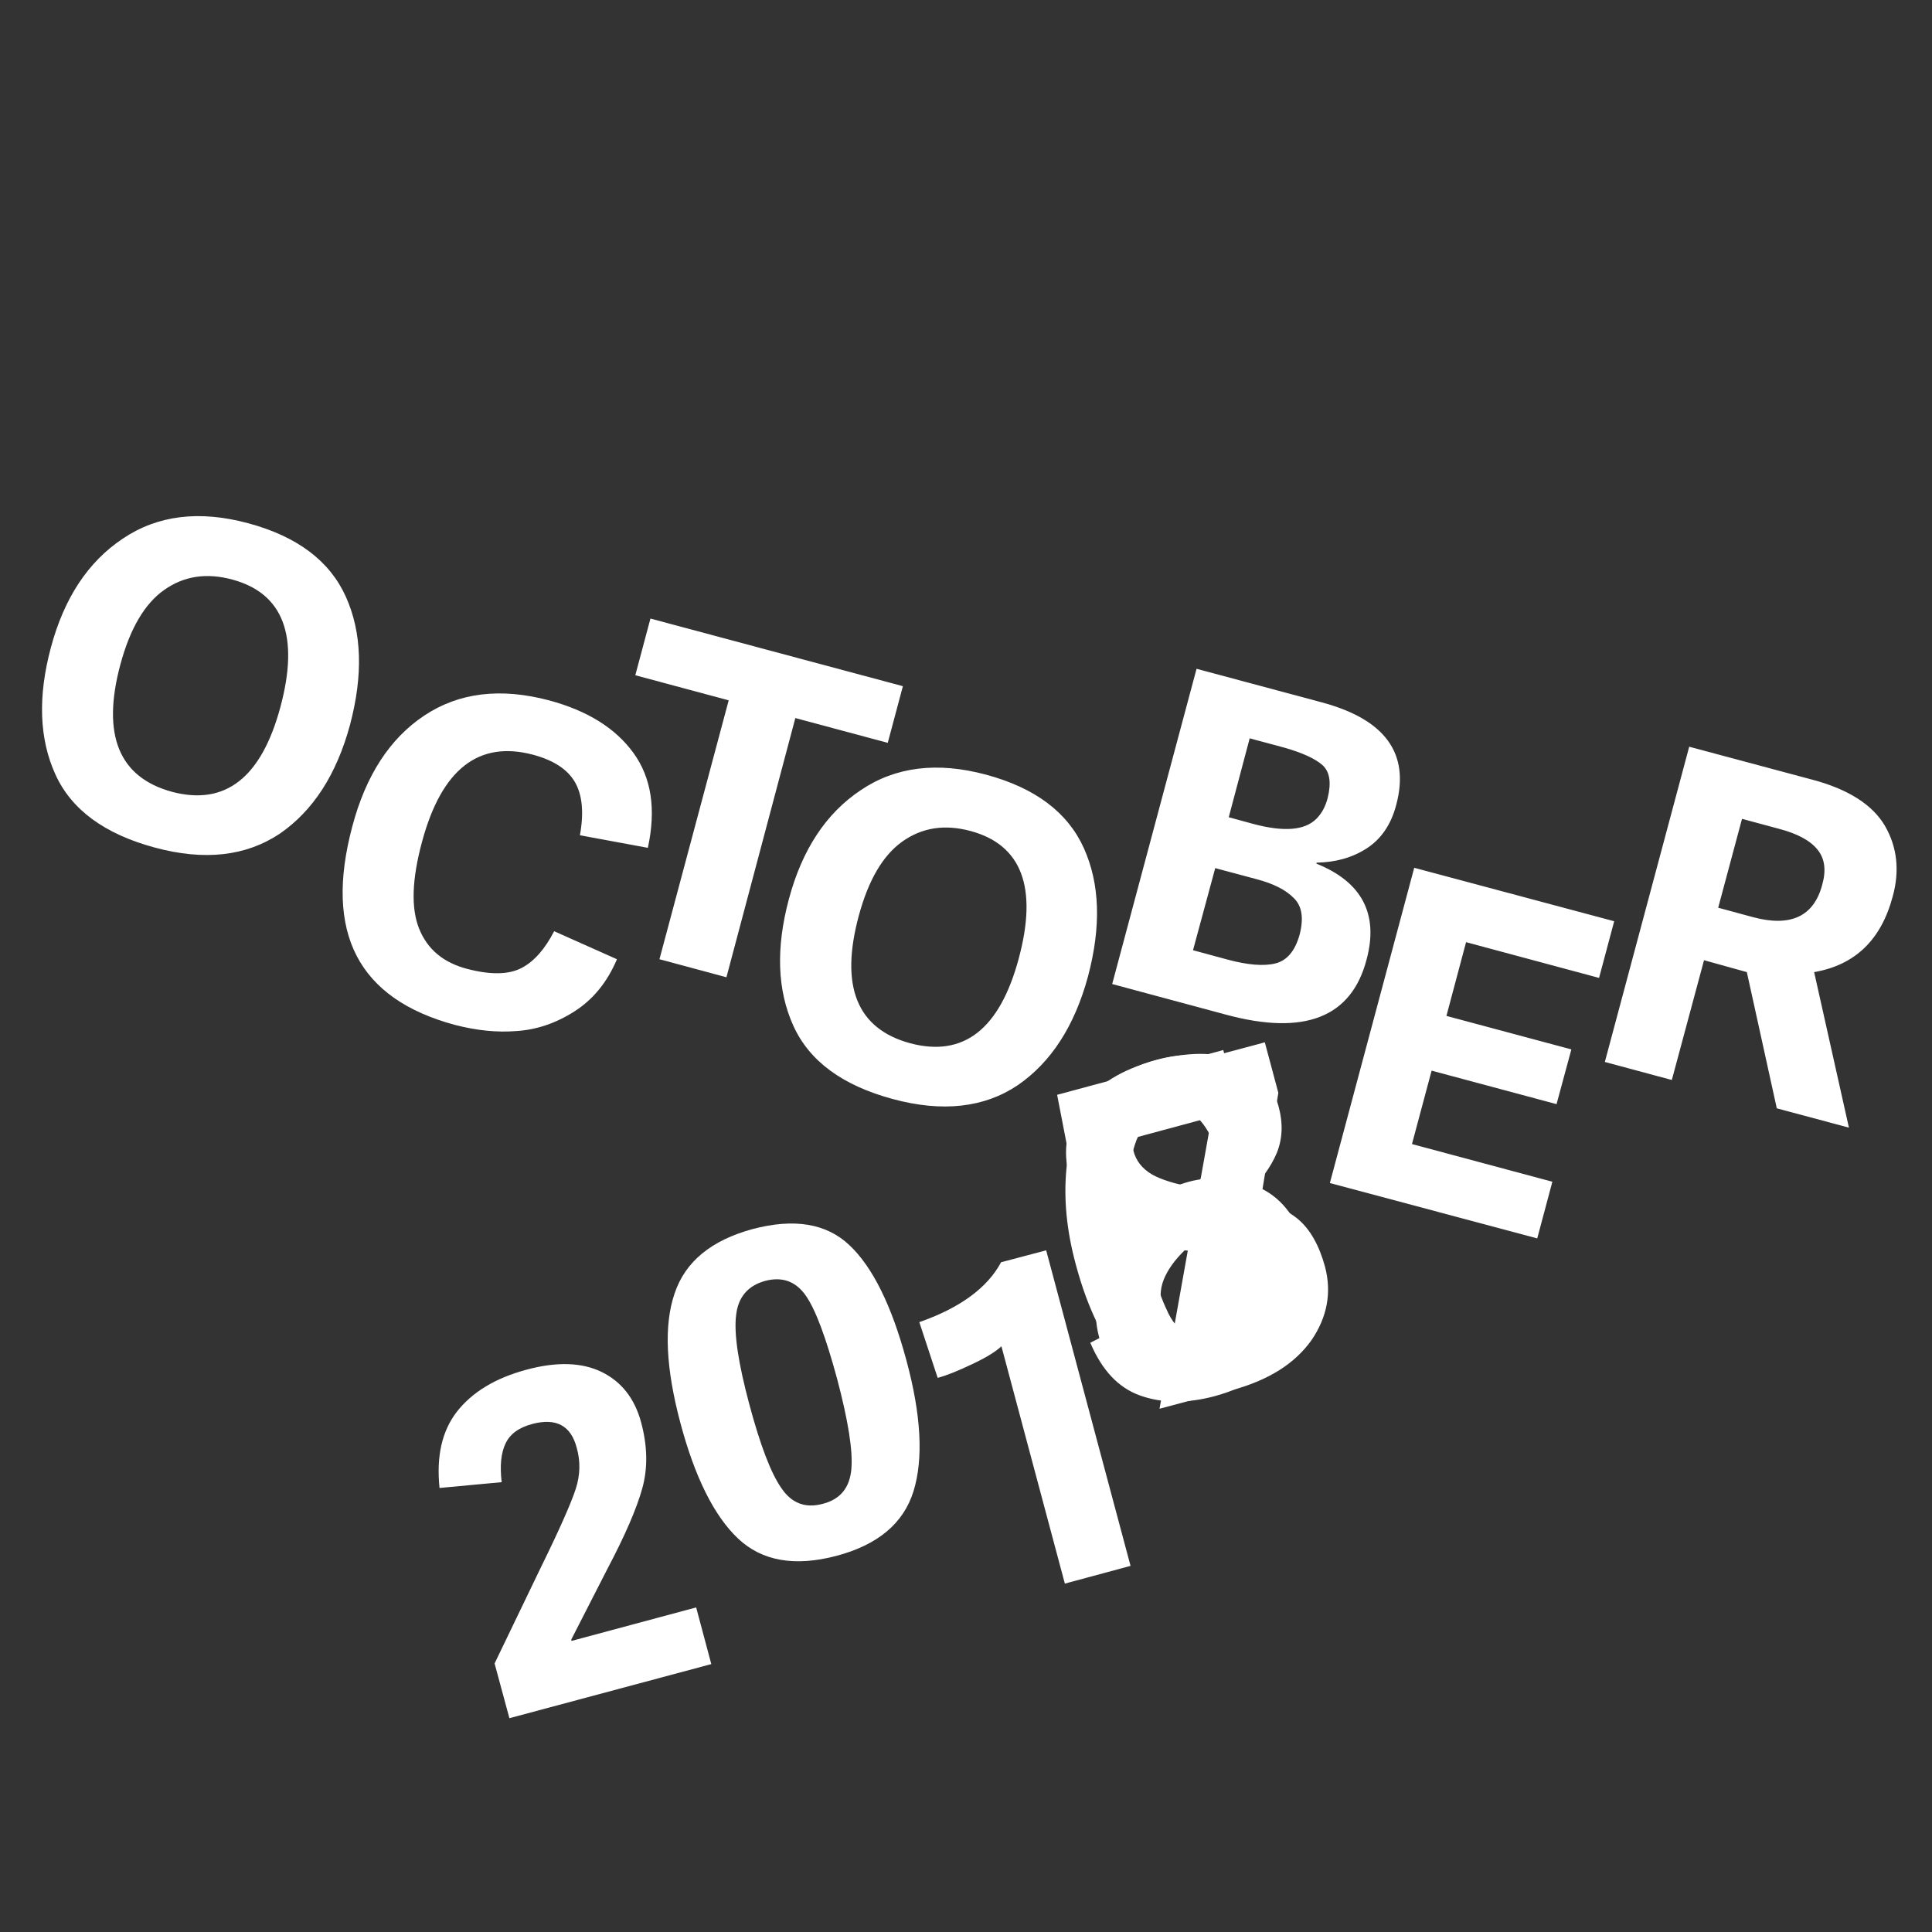 <svg class="Layer_1" xmlns="http://www.w3.org/2000/svg" viewBox="0 0 600 600"><rect x="0" y="0" width="600" height="600" fill="#333333" stroke="none"/><style>.st0{fill:#fff}</style><path class="st0" d="M141.9 438.4c4.8-6.1 11.9-10.4 21.5-13 9.5-2.6 17.4-2.3 23.5.7 6.1 3 10.2 8.2 12.2 15.6s2.1 14.2.4 20.4c-1.7 6.2-5.3 14.6-10.9 25.2l-11.2 21.9.1.4 38.7-10.4 4.7 17.6-62.7 16.8-4.6-17 14.5-30.1c5.8-11.8 9.3-19.8 10.7-24.1s1.5-8.6.3-12.8c-1.8-6.9-6.4-9.3-13.7-7.4-4.2 1.1-7 3.1-8.4 6.1-1.4 2.9-1.8 6.9-1.2 12l-19.3 1.8c-1-9.8.7-17.6 5.4-23.7zM259.7 483.2c-12.9 3.4-23.1 1.6-30.5-5.4-7.4-7-13.4-19-17.9-35.9-4.5-16.9-5.2-30.3-1.8-40.2 3.3-9.9 11.4-16.5 24.2-20 12.9-3.4 22.9-1.8 30.1 5 7.2 6.8 13.1 18.7 17.7 35.8 4.6 17 5.3 30.6 2.2 40.6-3.1 10-11.1 16.7-24 20.1zm-31.1-74.7c-.7 5.7.7 14.9 4.1 27.6 3.4 12.7 6.7 21.4 10 26.1 3.2 4.7 7.5 6.3 12.9 4.8 5.4-1.4 8.3-5 8.8-10.8.5-5.7-1-15-4.4-27.9-3.5-12.9-6.7-21.6-9.8-26-3.1-4.4-7.3-5.9-12.6-4.5-5.4 1.5-8.4 5.1-9 10.7zM351.1 486.3l-20.4 5.5-19.7-73.7c-1.8 1.7-4.9 3.6-9.2 5.6-4.4 2.1-7.9 3.5-10.6 4.2l-5.7-17.3c12.6-4.4 21.1-10.6 25.4-18.6l14-3.7 26.2 98z"/><path class="year year--2018 st0" d="M382.7 431.7c-11.3 3-20.6 2.9-27.7-.4-7.2-3.3-11.7-8.6-13.6-15.8-3.2-11.8.8-22.3 11.9-31.4-11.4-2.1-18.4-8.3-21.2-18.6-2.2-8.4-.9-15.8 4-22.3s12.4-11.1 22.5-13.8c10.3-2.8 18.8-2.8 25.6-.1 6.7 2.6 11 7.5 12.9 14.4 1.4 5.2 1.2 10-.6 14.4-1.8 4.3-5.1 8.9-10 13.6 7.2 1.4 12.7 3.7 16.6 6.9 3.8 3.2 6.6 8.2 8.4 14.8 2.1 8 .7 15.6-4.2 22.8-5.2 7.3-13.3 12.4-24.6 15.5zm-21.6-23.9c2.2 8.1 8.1 10.9 17.8 8.3 4.8-1.3 8.2-3.4 10.1-6.3 1.9-2.9 2.5-5.8 1.7-8.7-.8-2.9-1.8-5.1-3.2-6.6-2.2-2.5-6.2-4.2-11.9-5.2-1.9-.3-4.5-.7-7.7-1-3.1 3-5.3 6.1-6.5 9.1-1.2 3-1.3 6.5-.3 10.4zm.7-63.3c-3.7 1-6.5 2.6-8.3 4.9-1.8 2.3-2.3 5-1.5 8 .8 3.1 2.7 5.5 5.7 7.3 3 1.7 7.2 3 12.9 4 5.8-6 7.9-11.9 6.3-17.8-1.7-6.5-6.7-8.6-15.1-6.4z"/><path class="year year--2017 st0" d="M333.3 358.5l-4.7-17.6 64.2-17.2 4.2 15.7-15.2 92.3-21.7 5.8 16.2-90.6-43 11.6z"/><path class="year year--2016 st0" d="M370.4 346c-2.3-1.3-5.2-1.4-8.8-.5s-6.3 3.4-8.1 7.3c-3.3 7.1-3.4 16.6-.5 28.3 4.2-6.6 10.5-10.9 18.7-13.2 8.3-2.2 15.5-1.5 21.5 2 6.1 3.6 10.4 10 12.8 19.2 3 11 2.1 20.2-2.5 27.5-4.6 7.3-11.9 12.3-21.9 15-13.3 3.6-23.7 1.3-31.4-6.7-6.9-7.3-12.3-18-16.1-32.2-2.9-10.7-3.8-20.6-2.9-29.8.5-5.4 1.7-10.2 3.6-14.5 1.9-4.3 4.9-8.2 9.1-11.6 4.2-3.5 9.3-6.1 15.4-7.7 15.6-4.2 27 .9 34.2 15.2l-16.9 9.8c-1.9-4-4-6.8-6.2-8.1zm-1.8 68.7c2.7 2 6 2.4 9.8 1.4 3.8-1 6.3-3.3 7.6-6.8 1.2-3.5 1.1-7.8-.2-12.9-1.4-5-3.2-8.5-5.6-10.4-2.4-1.9-5.9-2.2-10.4-1-4.5 1.2-8.5 4.4-11.9 9.7 1.5 5 3 9.1 4.5 12.2 1.4 3.3 3.5 5.8 6.2 7.8z"/><path class="year year--2015 st0" d="M379.9 326.1l4.7 17.6-36.8 9.9 4.3 25.1c3.8-5.7 9.5-9.6 17.1-11.7 7.6-2 14.5-1.2 20.7 2.4 6.1 3.7 10.6 10.6 13.4 21 2.8 10.4 1.9 19.5-2.9 27.2-4.7 7.7-12.5 13.1-23.2 16-8.6 2.3-16.4 2.2-23.1-.2-6.8-2.4-11.9-7.9-15.5-16.4l16.7-8.4c3.5 8.2 9.3 11.2 17.6 8.9 4.2-1.1 7.4-3.5 9.4-7.2 2-3.6 2.2-8.3.7-13.9-2.7-10-8.3-13.9-17-11.6-5.1 1.4-9.3 4.8-12.6 10.4l-14.8-2-10.3-53.2 51.6-13.9z"/><path class="st0" d="M48 263.2c-15.5-4.2-25.8-11.7-30.8-22.7s-5.5-24.1-1.4-39.4 11.5-26.6 22.3-33.8c10.8-7.3 23.8-8.9 39-4.8 15.2 4.1 25.3 11.7 30.3 22.8 5 11.1 5.4 24.3 1.3 39.8-4.2 15.5-11.5 26.7-21.8 33.8-10.5 7-23.4 8.5-38.9 4.3zm5.4-17.3c16.6 4.4 27.8-4.4 33.7-26.4 5.9-22 .9-35.2-14.9-39.5-8.1-2.2-15.1-1.1-21.2 3.2-6.1 4.3-10.6 12-13.6 23.1-5.9 21.9-.5 35.1 16 39.6zM141.3 318.3c-30.1-8.1-40.7-28.6-31.9-61.6 4.2-15.9 11.7-27.4 22.4-34.5s23.6-8.7 38.7-4.7c11.9 3.2 20.6 8.6 26.2 16.3 5.6 7.7 7.1 17.5 4.5 29.5l-21.1-3.9c1.3-7.2.7-12.7-1.6-16.6-2.3-3.9-6.6-6.7-12.9-8.4-16.9-4.5-28.4 4.4-34.5 26.9-3.2 11.8-3.5 20.8-.9 27.2 2.6 6.4 7.6 10.5 14.9 12.4s12.9 1.8 16.9-.3 7.3-6 10.1-11.4l19.5 8.7c-3 7.1-7.4 12.5-13.2 16.2-5.8 3.7-11.8 5.7-18 6.1-6.2.5-12.5-.2-19.1-1.9z"/><path class="st0" d="M225.6 303.5l-20.8-5.6 21.5-80.4-29-7.8 4.7-17.6 78.4 21-4.7 17.6L247 223l-21.4 80.5z"/><path class="st0" d="M277.2 341.3c-15.5-4.2-25.8-11.7-30.8-22.7s-5.5-24.1-1.4-39.4c4.1-15.3 11.5-26.6 22.3-33.8 10.8-7.3 23.8-8.9 39-4.8 15.2 4.1 25.3 11.7 30.3 22.8 5 11.1 5.4 24.3 1.3 39.8-4.2 15.5-11.5 26.7-21.8 33.8-10.4 7-23.4 8.5-38.9 4.3zm5.5-17.3c16.6 4.4 27.8-4.4 33.7-26.4 5.9-22 .9-35.2-14.9-39.5-8.1-2.2-15.1-1.1-21.2 3.2-6.1 4.3-10.6 12-13.6 23.1-5.9 21.9-.6 35.1 16 39.6zM380.7 315.1l-35.3-9.5 26.2-97.9 38.8 10.4c19.8 5.3 27.5 15.9 23.2 31.9-1.6 6.1-4.7 10.6-9.2 13.5-4.5 2.9-9.7 4.3-15.5 4.4l-.1.3c14.2 5.7 19.4 15.7 15.6 29.8-4.7 18-19.3 23.7-43.7 17.1zm.9-61.3l7.7 2.1c9.4 2.5 15.9 2 19.5-1.6 1.6-1.6 2.8-3.7 3.5-6.4 1.2-4.8.7-8.2-1.6-10.3-2.3-2-6.2-3.8-11.8-5.4l-10.8-2.9-6.5 24.5zm-11.1 41.3l10.7 2.9c6.3 1.7 11.3 2.1 14.9 1.2 3.6-.9 6.1-3.9 7.5-8.9 1.3-5 .8-8.8-1.7-11.3-2.5-2.6-6.4-4.6-11.8-6l-12.7-3.4-6.9 25.5zM444.6 332.5l-6.1 22.8 43.6 11.7-4.7 17.6-64.4-17.2 26.2-97.9 62.1 16.6-4.7 17.6-41.3-11.1-6.1 22.9 38.8 10.4-4.6 17-38.8-10.4zM529.2 298.2l-10 37.2-20.8-5.6 26.2-97.9 38.1 10.2c11.4 3 18.9 7.9 22.7 14.4 3.8 6.6 4.6 13.9 2.4 21.9-3.6 13.5-11.7 21.3-24.4 23.5l10.8 48.3-22.4-6-9.3-42.3-13.3-3.7zm4.4-16.3l10.7 2.9c11.8 3.2 19-.2 21.6-10 1.3-4.6.8-8.2-1.5-11-2.3-2.8-6.2-4.9-11.9-6.4l-11.5-3.1-7.4 27.6z"/></svg>